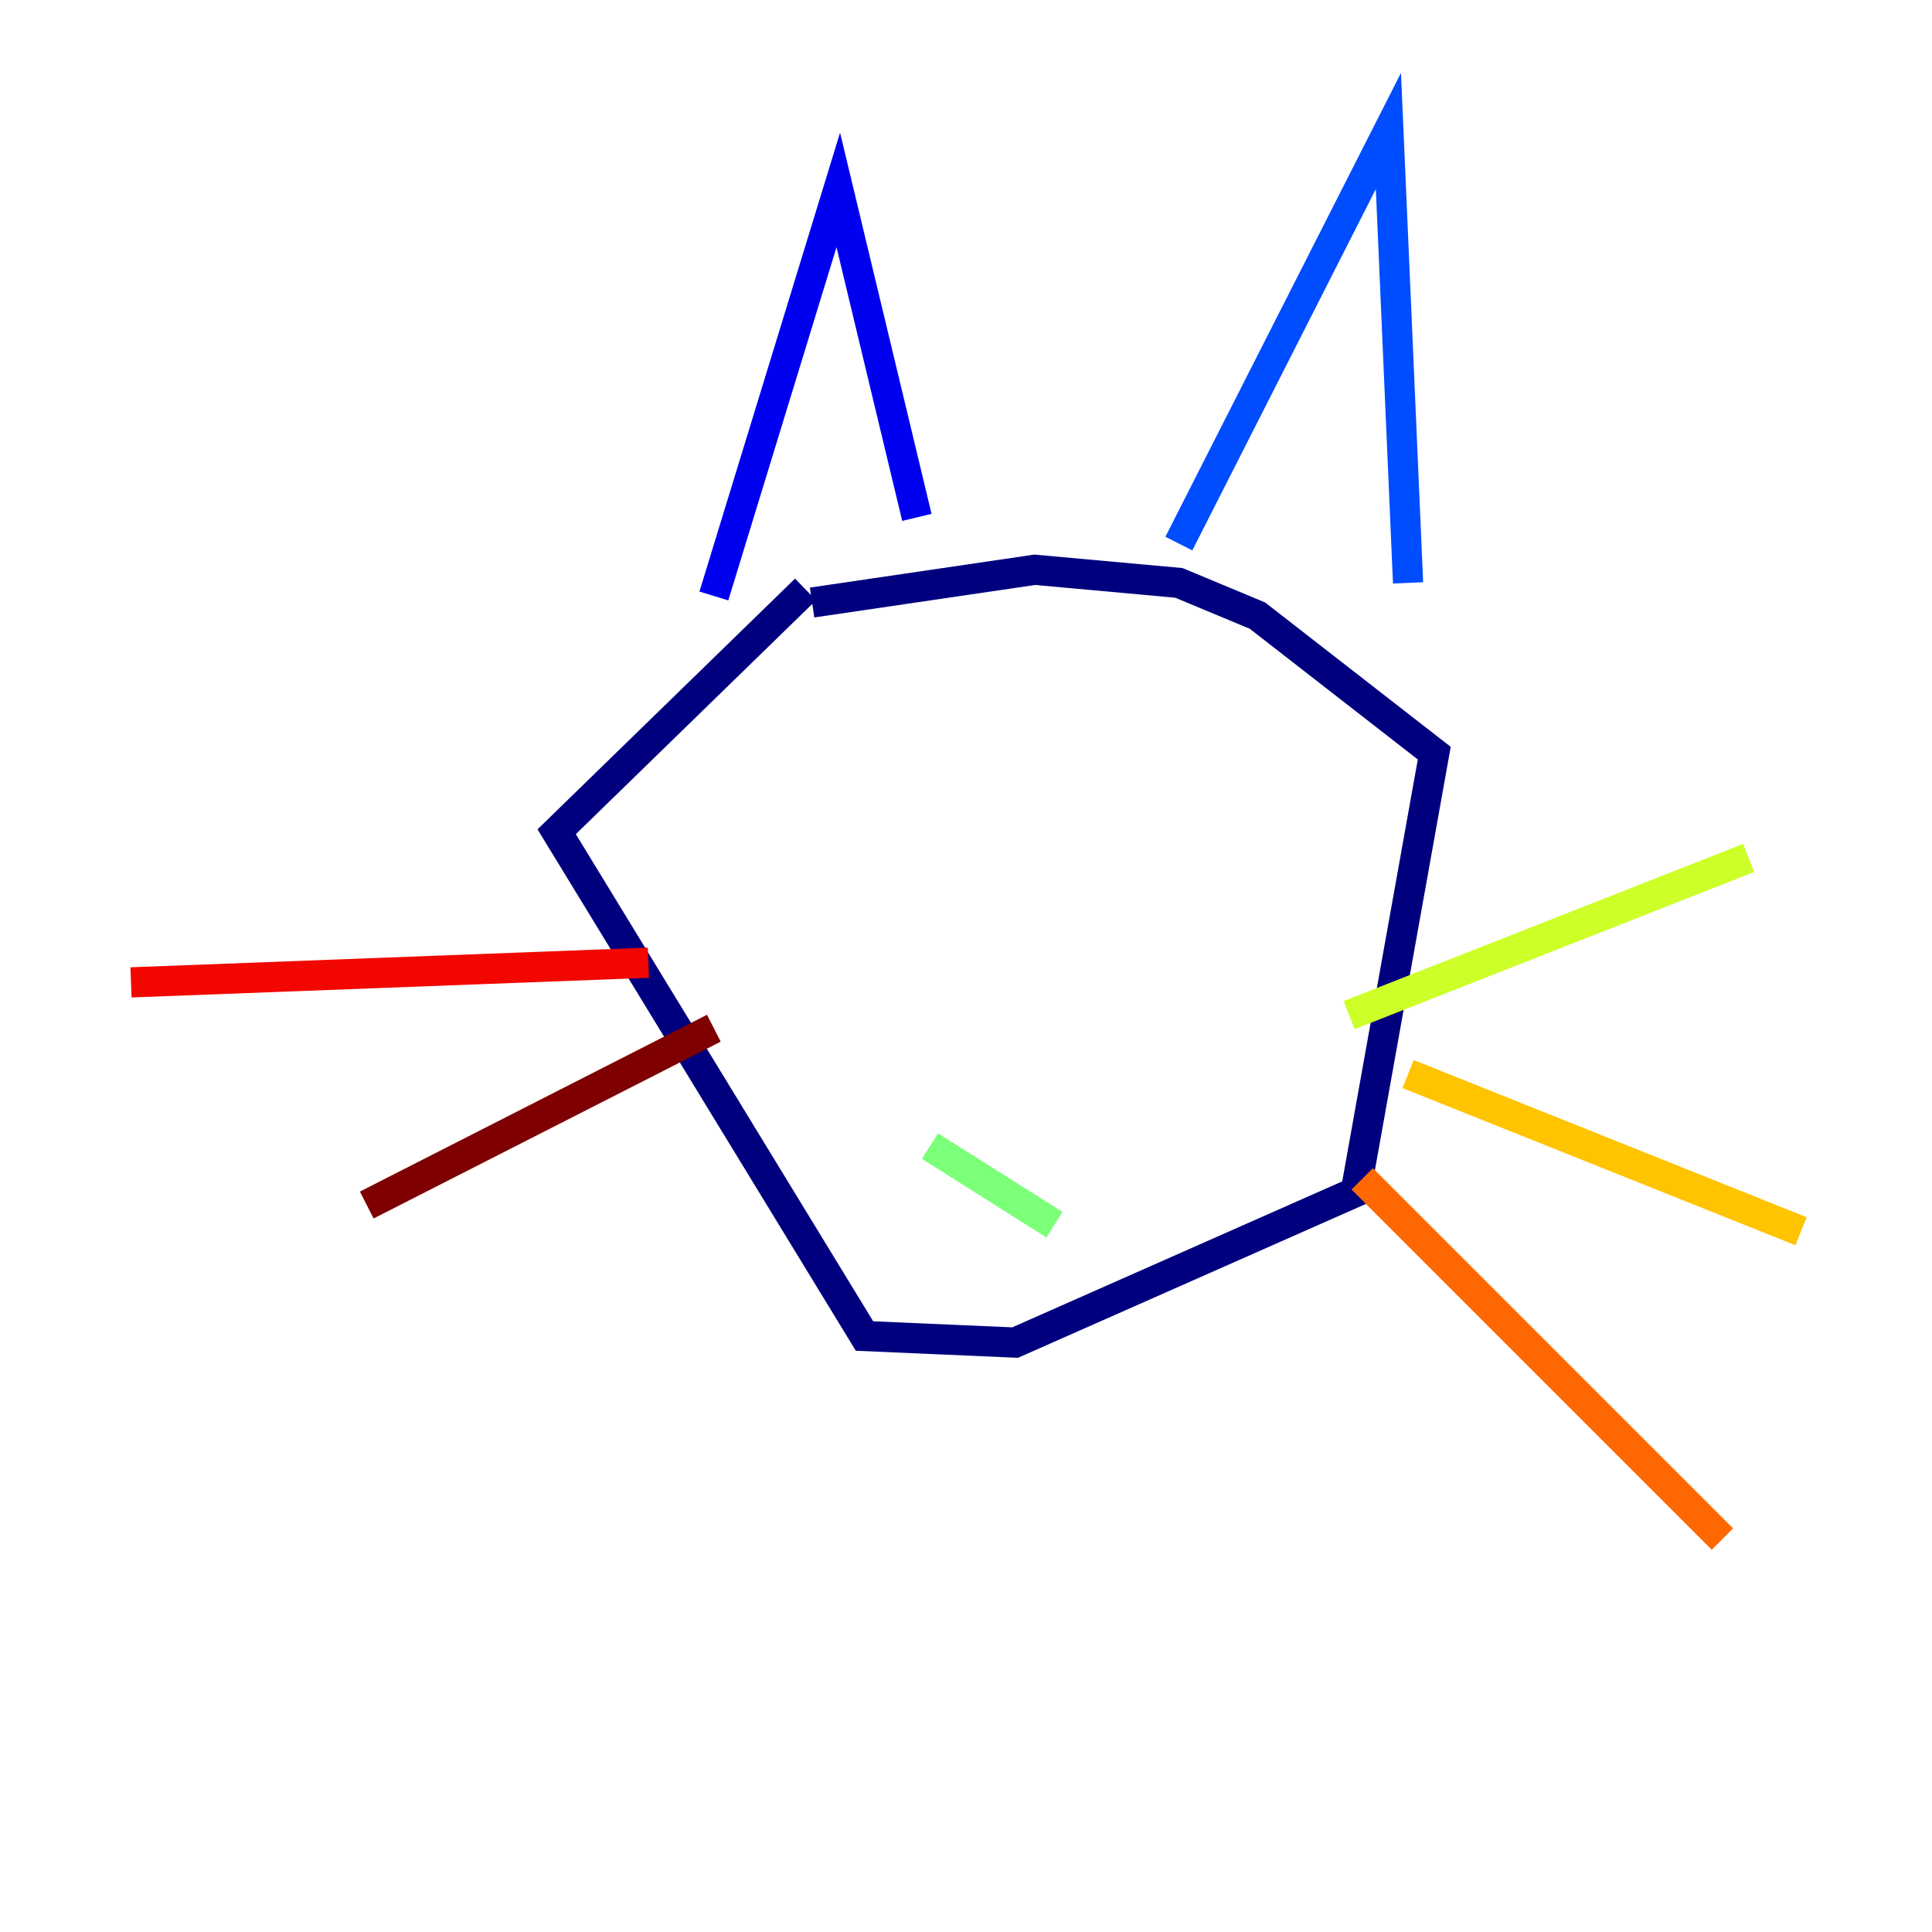 <?xml version="1.0" encoding="utf-8" ?>
<svg baseProfile="tiny" height="128" version="1.2" viewBox="0,0,128,128" width="128" xmlns="http://www.w3.org/2000/svg" xmlns:ev="http://www.w3.org/2001/xml-events" xmlns:xlink="http://www.w3.org/1999/xlink"><defs /><polyline fill="none" points="53.37,39.051 36.881,55.105 57.275,88.515 67.254,88.949 89.817,78.969 95.024,49.898 83.308,40.786 78.102,38.617 68.556,37.749 53.803,39.919" stroke="#00007f" stroke-width="2" /><polyline fill="none" points="47.295,39.485 55.539,12.583 60.746,34.278" stroke="#0000f1" stroke-width="2" /><polyline fill="none" points="78.102,36.014 91.986,8.678 93.288,38.617" stroke="#004cff" stroke-width="2" /><polyline fill="none" points="59.878,53.37 59.878,53.37" stroke="#00b0ff" stroke-width="2" /><polyline fill="none" points="75.498,53.37 75.498,53.37" stroke="#29ffcd" stroke-width="2" /><polyline fill="none" points="61.614,75.932 69.858,81.139" stroke="#7cff79" stroke-width="2" /><polyline fill="none" points="89.383,67.254 115.851,56.841" stroke="#cdff29" stroke-width="2" /><polyline fill="none" points="93.288,71.159 119.322,81.573" stroke="#ffc400" stroke-width="2" /><polyline fill="none" points="90.251,78.102 114.115,101.966" stroke="#ff6700" stroke-width="2" /><polyline fill="none" points="42.956,63.783 8.678,65.085" stroke="#f10700" stroke-width="2" /><polyline fill="none" points="47.295,68.122 24.298,79.837" stroke="#7f0000" stroke-width="2" /></svg>